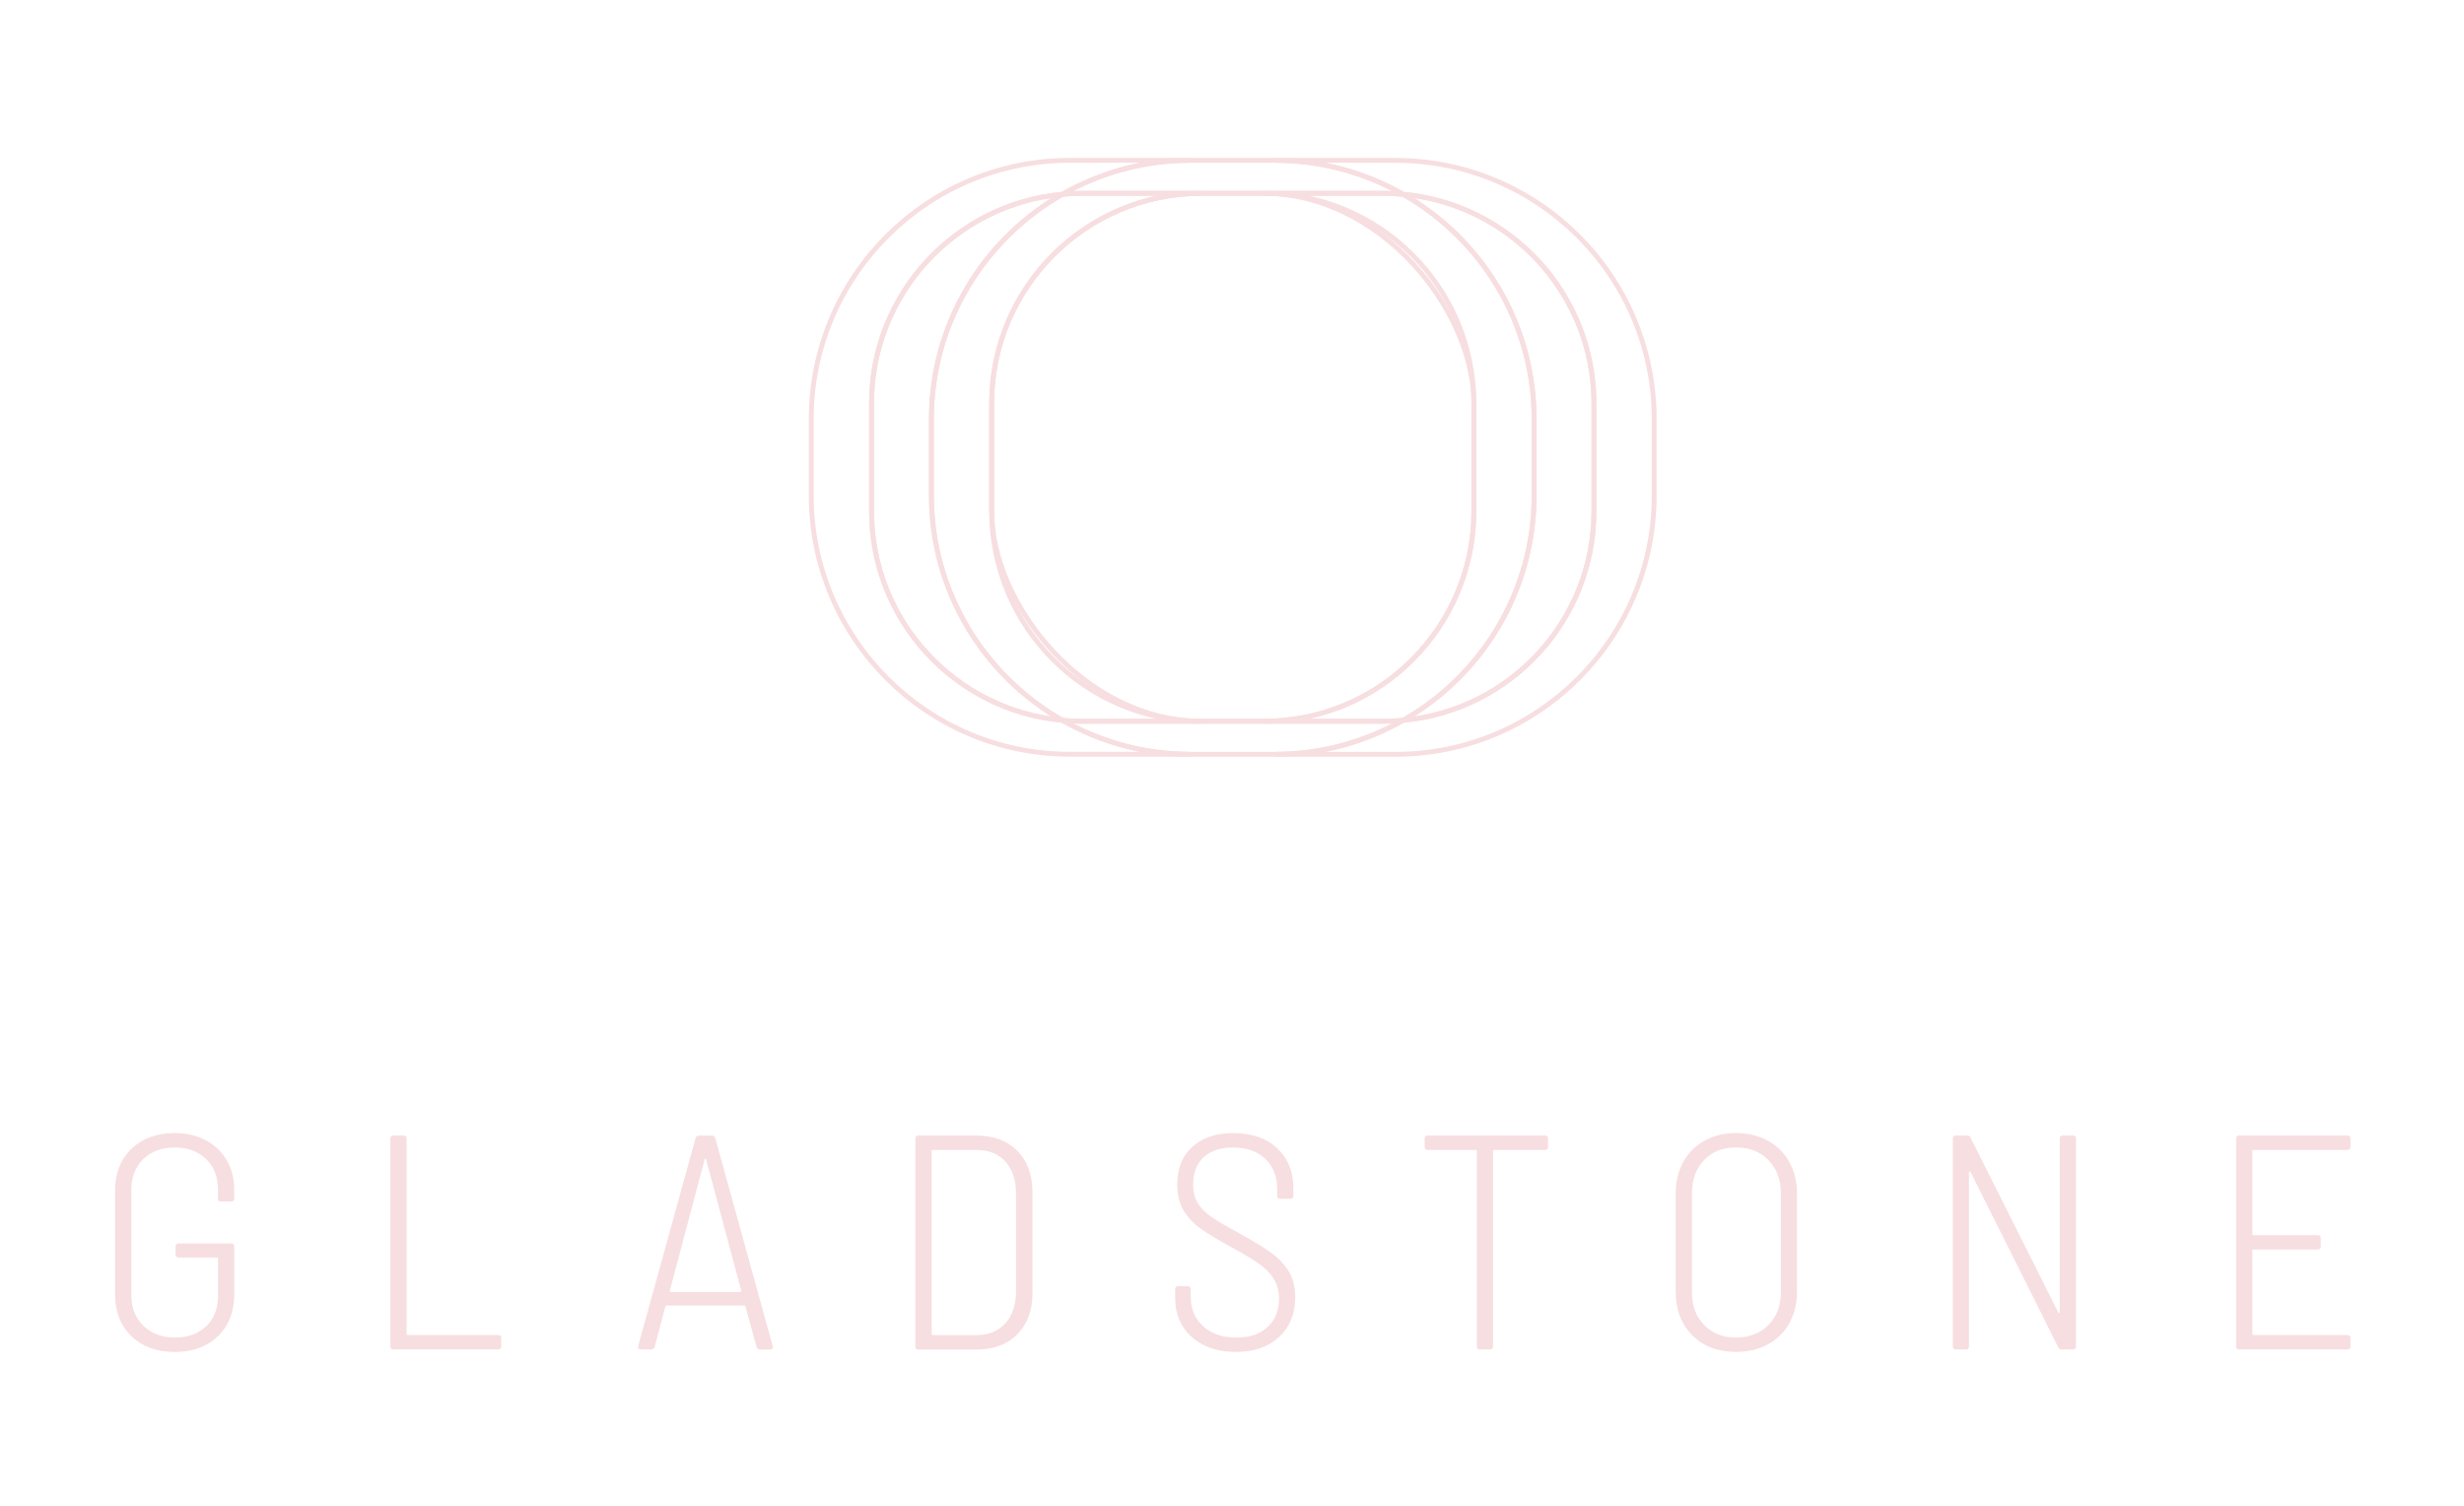 <svg xmlns="http://www.w3.org/2000/svg" viewBox="0 0 510.24 311.81"><g><path d="M27.22,276.69c-2.26-2.18-3.39-5.05-3.39-8.64v-21.51c0-3.58,1.13-6.47,3.39-8.64,2.26-2.17,5.24-3.26,8.95-3.26,2.45,0,4.6,.49,6.45,1.49,1.86,.99,3.31,2.37,4.34,4.14,1.03,1.78,1.54,3.8,1.54,6.08v1.83c0,.42-.21,.63-.63,.63h-2.09c-.42,0-.63-.21-.63-.63v-1.83c0-2.62-.82-4.73-2.46-6.33-1.65-1.6-3.82-2.4-6.52-2.4s-4.87,.81-6.52,2.43c-1.65,1.63-2.46,3.75-2.46,6.36v21.77c0,2.62,.83,4.74,2.5,6.36s3.85,2.44,6.55,2.44,4.86-.8,6.49-2.38c1.62-1.58,2.43-3.65,2.43-6.23v-7.72c0-.17-.08-.25-.25-.25h-7.91c-.42,0-.63-.21-.63-.63v-1.65c0-.42,.22-.63,.63-.63h10.88c.42,0,.63,.22,.63,.63v9.81c0,3.67-1.13,6.59-3.38,8.77-2.26,2.17-5.24,3.26-8.95,3.26s-6.7-1.09-8.95-3.26Z" fill="#f7dee0"/><path d="M80.84,278.81v-43.03c0-.42,.22-.63,.63-.63h2.09c.42,0,.63,.21,.63,.63v40.43c0,.17,.08,.25,.25,.25h18.73c.42,0,.63,.21,.63,.63v1.71c0,.42-.21,.63-.63,.63h-21.71c-.42,0-.63-.21-.63-.63Z" fill="#f7dee0"/><path d="M156.65,278.87l-2.28-8.35c-.04-.12-.15-.19-.32-.19h-15.94c-.17,0-.28,.07-.32,.19l-2.22,8.35c-.08,.38-.32,.57-.7,.57h-2.15c-.22,0-.37-.06-.48-.19-.11-.12-.14-.29-.09-.5l11.9-43.09c.08-.34,.32-.5,.7-.5h2.66c.38,0,.61,.16,.7,.5l11.9,43.09,.06,.19c0,.34-.21,.51-.63,.51h-2.09c-.38,0-.61-.19-.7-.57Zm-17.94-11.42c.06,.06,.13,.09,.22,.09h14.31c.08,0,.15-.03,.22-.09,.07-.07,.08-.12,.04-.16l-7.28-27.21c-.04-.08-.09-.13-.15-.13s-.12,.05-.16,.13l-7.21,27.21s-.04,.09,.03,.16Z" fill="#f7dee0"/><path d="M189.56,278.81v-43.03c0-.42,.22-.63,.63-.63h11.97c3.58,0,6.42,1.05,8.51,3.16,2.09,2.11,3.13,4.98,3.13,8.61v20.76c0,3.63-1.04,6.5-3.13,8.61-2.09,2.12-4.93,3.17-8.51,3.17h-11.97c-.42,0-.63-.21-.63-.63Zm3.61-2.34h9.05c2.49,0,4.47-.81,5.95-2.43,1.48-1.63,2.22-3.81,2.22-6.55v-20.32c0-2.83-.73-5.04-2.19-6.64s-3.45-2.4-5.98-2.4h-9.05c-.16,0-.25,.08-.25,.25v37.84c0,.17,.08,.25,.25,.25Z" fill="#f7dee0"/><path d="M246.76,276.85c-2.28-2.06-3.41-4.79-3.41-8.16v-1.71c0-.42,.21-.63,.63-.63h1.96c.42,0,.63,.22,.63,.63v1.52c0,2.53,.85,4.57,2.56,6.13,1.71,1.57,4,2.35,6.87,2.35s4.91-.73,6.49-2.19c1.58-1.46,2.37-3.41,2.37-5.86,0-1.56-.36-2.92-1.07-4.08s-1.76-2.22-3.14-3.2c-1.37-.97-3.32-2.13-5.85-3.48-2.7-1.48-4.77-2.73-6.2-3.76-1.44-1.04-2.6-2.28-3.48-3.73-.89-1.46-1.33-3.26-1.33-5.41,0-3.33,1.04-5.93,3.14-7.81,2.09-1.88,4.91-2.82,8.44-2.82,3.84,0,6.87,1.04,9.11,3.14,2.23,2.09,3.35,4.86,3.35,8.32v1.51c0,.42-.21,.63-.63,.63h-2.09c-.42,0-.63-.21-.63-.63v-1.39c0-2.61-.83-4.7-2.47-6.26s-3.88-2.34-6.7-2.34c-2.57,0-4.59,.66-6.04,1.99-1.46,1.33-2.19,3.22-2.19,5.66,0,1.56,.32,2.87,.98,3.92,.66,1.06,1.61,2.01,2.85,2.85,1.24,.84,3.15,1.96,5.72,3.35,2.83,1.56,5.03,2.91,6.61,4.05,1.58,1.14,2.8,2.44,3.67,3.89,.87,1.46,1.3,3.22,1.3,5.28,0,3.42-1.1,6.16-3.32,8.23-2.22,2.07-5.2,3.11-8.95,3.11s-6.9-1.04-9.18-3.11Z" fill="#f7dee0"/><path d="M320.56,235.78v1.71c0,.42-.22,.63-.63,.63h-10.51c-.17,0-.25,.08-.25,.25v40.44c0,.42-.21,.63-.63,.63h-2.09c-.42,0-.63-.21-.63-.63v-40.44c0-.16-.08-.25-.25-.25h-9.93c-.42,0-.63-.22-.63-.63v-1.71c0-.42,.21-.63,.63-.63h24.3c.42,0,.63,.21,.63,.63Z" fill="#f7dee0"/><path d="M350.42,276.5c-2.28-2.3-3.42-5.32-3.42-9.08v-20.25c0-2.45,.52-4.62,1.55-6.52,1.04-1.89,2.5-3.38,4.4-4.43,1.9-1.06,4.07-1.58,6.52-1.58s4.7,.53,6.61,1.58c1.92,1.05,3.41,2.53,4.46,4.43,1.05,1.9,1.58,4.07,1.58,6.52v20.25c0,2.49-.53,4.68-1.58,6.57-1.06,1.9-2.54,3.37-4.46,4.4-1.92,1.04-4.12,1.55-6.61,1.55-3.75,0-6.77-1.15-9.05-3.45Zm15.79-2.12c1.71-1.73,2.56-3.99,2.56-6.77v-20.5c0-2.83-.85-5.11-2.56-6.87s-3.95-2.63-6.74-2.63-4.94,.87-6.61,2.63-2.5,4.04-2.5,6.87v20.5c0,2.79,.84,5.04,2.53,6.77,1.69,1.73,3.89,2.6,6.58,2.6s5.04-.87,6.74-2.6Z" fill="#f7dee0"/><path d="M427.17,235.15h2.09c.42,0,.63,.21,.63,.63v43.03c0,.42-.22,.63-.63,.63h-2.28c-.38,0-.63-.15-.76-.44l-18.17-36.33c-.08-.08-.15-.12-.22-.09s-.1,.09-.1,.22v36c0,.42-.21,.63-.63,.63h-2.09c-.42,0-.63-.21-.63-.63v-43.03c0-.42,.22-.63,.63-.63h2.28c.38,0,.63,.15,.76,.44l18.17,36.2c.08,.08,.15,.12,.22,.09s.09-.09,.09-.22v-35.87c0-.42,.22-.63,.63-.63Z" fill="#f7dee0"/><path d="M486.09,238.13h-19.43c-.16,0-.25,.08-.25,.25v17.15c0,.17,.08,.25,.25,.25h13.29c.42,0,.63,.22,.63,.63v1.71c0,.42-.22,.63-.63,.63h-13.29c-.16,0-.25,.08-.25,.25v17.21c0,.17,.08,.25,.25,.25h19.43c.42,0,.63,.21,.63,.63v1.71c0,.42-.21,.63-.63,.63h-22.4c-.42,0-.63-.21-.63-.63v-43.03c0-.42,.22-.63,.63-.63h22.4c.42,0,.63,.21,.63,.63v1.71c0,.42-.21,.63-.63,.63Z" fill="#f7dee0"/></g><g><path d="M180.47,105.84v-22.29c0-22.69,17.36-41.3,39.52-43.32,7.82-4.45,16.84-7.03,26.48-7.03h-24.88c-29.6,0-53.6,24-53.6,53.6v15.79c0,29.6,24,53.6,53.6,53.6h24.88c-9.64,0-18.66-2.58-26.48-7.04-22.16-2.02-39.52-20.63-39.52-43.32Z" fill="none" stroke="#f7dee0" stroke-miterlimit="10"/><path d="M192.88,102.59v-15.79c0-19.96,10.94-37.34,27.12-46.57-22.16,2.02-39.52,20.63-39.52,43.32v22.29c0,22.69,17.36,41.3,39.52,43.32-16.19-9.22-27.12-26.6-27.12-46.57Z" fill="none" stroke="#f7dee0" stroke-miterlimit="10"/><path d="M288.95,33.2h-24.88c9.64,0,18.66,2.58,26.48,7.03,22.16,2.02,39.52,20.63,39.52,43.32v22.29c0,22.69-17.36,41.3-39.52,43.32-7.82,4.45-16.84,7.04-26.48,7.04h24.88c29.6,0,53.6-24,53.6-53.6v-15.79c0-29.6-24-53.6-53.6-53.6Z" fill="none" stroke="#f7dee0" stroke-miterlimit="10"/><path d="M286.56,149.36h-62.57c-1.35,0-2.68-.08-4-.2,7.82,4.45,16.84,7.04,26.48,7.04h17.6c9.64,0,18.66-2.58,26.48-7.04-1.32,.12-2.65,.2-4,.2Z" fill="none" stroke="#f7dee0" stroke-miterlimit="10"/><path d="M223.99,40.03h62.57c1.35,0,2.68,.08,3.99,.2-7.82-4.45-16.84-7.03-26.48-7.03h-17.6c-9.64,0-18.66,2.58-26.48,7.03,1.32-.12,2.65-.2,4-.2Z" fill="none" stroke="#f7dee0" stroke-miterlimit="10"/><path d="M205.35,105.84v-22.29c0-24.04,19.48-43.52,43.52-43.52h-24.88c-1.35,0-2.68,.08-4,.2-16.19,9.22-27.12,26.6-27.12,46.57v15.79c0,19.96,10.94,37.34,27.12,46.57,1.32,.12,2.65,.2,4,.2h24.88c-24.04,0-43.52-19.48-43.52-43.52Z" fill="none" stroke="#f7dee0" stroke-miterlimit="10"/><path d="M317.68,86.8v15.79c0,19.96-10.94,37.34-27.12,46.57,22.16-2.02,39.52-20.63,39.52-43.32v-22.29c0-22.69-17.36-41.3-39.52-43.32,16.19,9.22,27.12,26.61,27.12,46.57Z" fill="none" stroke="#f7dee0" stroke-miterlimit="10"/><path d="M261.69,40.03c24.04,0,43.52,19.48,43.52,43.52v22.29c0,24.04-19.48,43.52-43.52,43.52h24.88c1.35,0,2.68-.08,4-.2,16.19-9.22,27.12-26.6,27.12-46.57v-15.79c0-19.96-10.94-37.34-27.12-46.57-1.32-.12-2.65-.2-3.99-.2h-24.88Z" fill="none" stroke="#f7dee0" stroke-miterlimit="10"/><rect x="205.35" y="40.03" width="99.86" height="109.33" rx="43.52" ry="43.52" fill="none" stroke="#f7dee0" stroke-miterlimit="10"/></g></svg>
